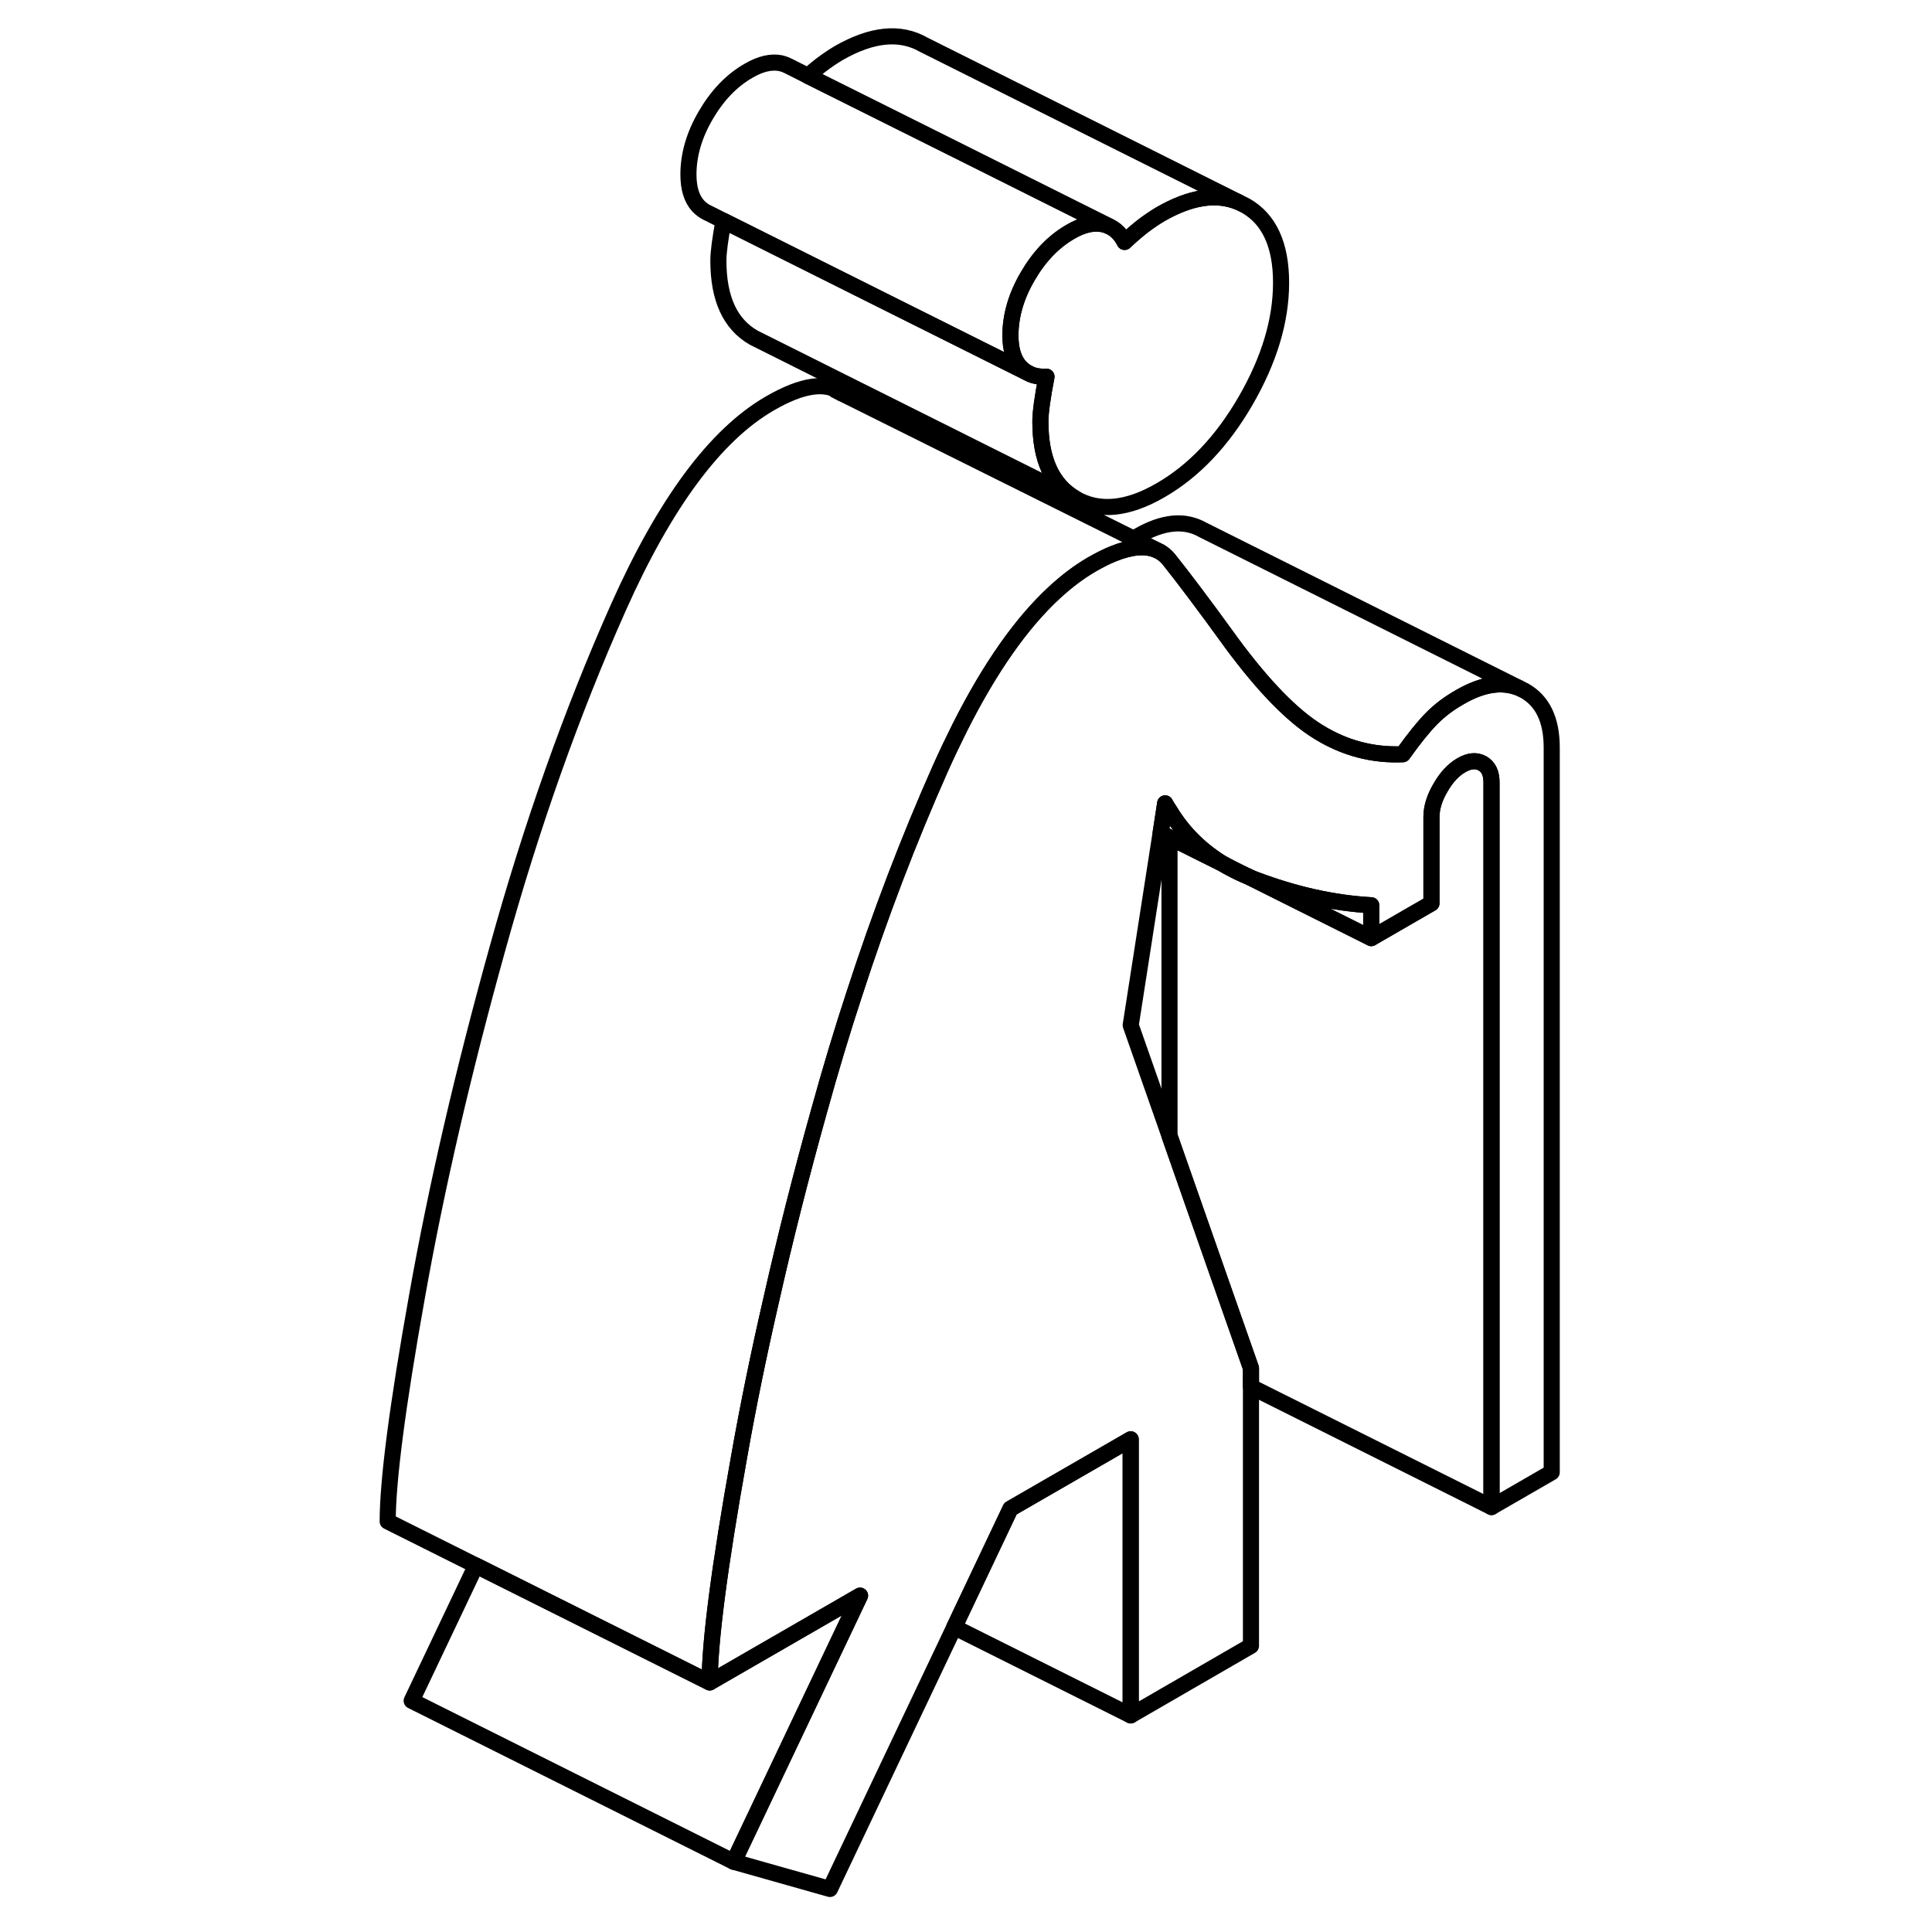 <svg width="48" height="48" viewBox="0 0 77 120" fill="none" xmlns="http://www.w3.org/2000/svg" stroke-width="1px"
     stroke-linecap="round" stroke-linejoin="round">
    <path d="M54.88 53.877L54.53 53.697C54.64 53.767 54.76 53.837 54.88 53.897C55.24 54.097 55.62 54.287 56.01 54.437L54.88 53.877Z" stroke="currentColor" stroke-linejoin="round"/>
    <path d="M58.07 17.557C58.07 19.917 57.33 22.357 55.87 24.887C54.41 27.407 52.65 29.257 50.59 30.447C48.54 31.637 46.78 31.807 45.32 30.977C43.85 30.137 43.12 28.547 43.12 26.187C43.12 25.617 43.25 24.687 43.5 23.397C43.09 23.417 42.73 23.357 42.43 23.207C42.22 23.107 42.03 22.967 41.86 22.787C41.46 22.347 41.26 21.697 41.26 20.837C41.26 19.627 41.61 18.397 42.33 17.167C43.05 15.927 43.93 15.007 44.99 14.397C45.74 13.957 46.41 13.807 47 13.927C47.12 13.957 47.24 13.987 47.35 14.037L47.41 14.067C47.8 14.247 48.12 14.567 48.35 15.027C48.73 14.667 49.1 14.347 49.47 14.057C49.85 13.767 50.22 13.517 50.59 13.297C52.44 12.237 54.04 11.987 55.41 12.547L55.87 12.777C57.33 13.607 58.07 15.207 58.07 17.557Z" stroke="currentColor" stroke-linejoin="round"/>
    <path d="M54.53 53.697C54.64 53.767 54.76 53.837 54.88 53.897V53.877L54.53 53.697Z" stroke="currentColor" stroke-linejoin="round"/>
    <path d="M55.41 12.547C54.04 11.987 52.441 12.237 50.591 13.297C50.221 13.517 49.85 13.767 49.471 14.057C49.1 14.347 48.731 14.667 48.351 15.027C48.121 14.567 47.8 14.247 47.41 14.067L47.351 14.037L37.93 9.327L28.69 4.717C28.95 4.477 29.21 4.257 29.471 4.057C29.851 3.767 30.221 3.517 30.591 3.297C32.651 2.117 34.411 1.937 35.871 2.777L55.41 12.547Z" stroke="currentColor" stroke-linejoin="round"/>
    <path d="M31.92 99.107L24.07 115.637L4.07 105.637L8.06 97.237L22.58 104.497L31.92 99.107Z" stroke="currentColor" stroke-linejoin="round"/>
    <path d="M45.32 30.977L25.32 20.977C23.85 20.137 23.12 18.547 23.12 16.187C23.12 15.667 23.23 14.847 23.44 13.717L33.08 18.537L42.43 23.207C42.73 23.357 43.09 23.417 43.5 23.397C43.25 24.687 43.12 25.617 43.12 26.187C43.12 28.547 43.85 30.137 45.32 30.977Z" stroke="currentColor" stroke-linejoin="round"/>
    <path d="M47.35 14.037C47.24 13.987 47.12 13.957 47 13.927C46.41 13.807 45.74 13.957 44.99 14.397C43.93 15.007 43.05 15.927 42.33 17.167C41.61 18.397 41.26 19.627 41.26 20.837C41.26 21.697 41.46 22.347 41.86 22.787C42.03 22.967 42.22 23.107 42.43 23.207L33.08 18.537L23.44 13.717L22.51 13.247L22.42 13.207C22.22 13.107 22.03 12.967 21.86 12.787C21.46 12.347 21.26 11.697 21.26 10.837C21.26 9.627 21.61 8.397 22.33 7.167C23.05 5.927 23.93 5.007 24.99 4.397C25.74 3.957 26.41 3.807 27 3.927C27.16 3.967 27.3 4.017 27.44 4.087L27.6 4.167L28.69 4.717L37.93 9.327L47.35 14.037Z" stroke="currentColor" stroke-linejoin="round"/>
    <path d="M74.88 46.437V91.447L71.14 93.607V48.597C71.14 48.017 70.95 47.627 70.58 47.417C70.21 47.207 69.77 47.237 69.27 47.527C68.77 47.817 68.34 48.277 67.97 48.927C67.59 49.567 67.41 50.177 67.41 50.747V56.107L63.67 58.267V56.227C61.3 56.097 58.88 55.547 56.38 54.597C56.26 54.547 56.13 54.497 56.01 54.437L54.88 53.877L54.53 53.697C53.11 52.847 51.97 51.727 51.14 50.337C51.04 50.197 50.95 50.047 50.87 49.897L50.59 51.727L48.73 63.677L51.14 70.547L54.88 81.217L56.2 84.977V102.227L48.73 106.547V89.397L41.26 93.707L37.77 101.067L30.05 117.327L24.07 115.637L31.92 99.107L22.58 104.497C22.58 101.997 23.18 97.337 24.4 90.527C24.96 87.347 25.63 84.087 26.4 80.747C27.26 76.927 28.26 72.987 29.39 68.947C30.07 66.487 30.79 64.087 31.56 61.747C33.16 56.807 34.95 52.137 36.91 47.727C37.31 46.837 37.71 45.997 38.11 45.197C39.99 41.467 41.96 38.667 44.02 36.777C44.77 36.087 45.53 35.517 46.3 35.067C46.79 34.787 47.24 34.557 47.67 34.387C48.74 33.957 49.62 33.877 50.29 34.147L50.56 34.277C50.76 34.397 50.95 34.557 51.11 34.757C51.99 35.857 53.25 37.527 54.88 39.777C54.91 39.817 54.95 39.867 54.98 39.917C56.98 42.627 58.78 44.477 60.4 45.467C62.02 46.467 63.76 46.927 65.63 46.847C66.32 45.877 66.91 45.147 67.41 44.637C67.9 44.137 68.49 43.687 69.18 43.297C70.58 42.487 71.79 42.307 72.84 42.727L73.2 42.907C74.32 43.547 74.88 44.717 74.88 46.437Z" stroke="currentColor" stroke-linejoin="round"/>
    <path d="M50.29 34.147C49.62 33.877 48.74 33.957 47.67 34.387C47.24 34.557 46.79 34.787 46.3 35.067C45.53 35.517 44.77 36.087 44.02 36.777C41.96 38.667 39.99 41.467 38.11 45.197C37.71 45.997 37.31 46.837 36.91 47.727C34.95 52.137 33.16 56.807 31.56 61.747C30.79 64.087 30.07 66.487 29.39 68.947C28.26 72.987 27.26 76.927 26.4 80.747C25.63 84.087 24.96 87.347 24.4 90.527C23.18 97.337 22.58 101.997 22.58 104.497L2.58 94.497C2.58 91.997 3.18 87.337 4.4 80.527C5.61 73.717 7.28 66.527 9.39 58.947C11.51 51.287 14.02 44.217 16.91 37.727C19.81 31.227 22.94 27.017 26.3 25.067C28.35 23.877 29.85 23.677 30.79 24.437L48.91 33.457L50.29 34.147Z" stroke="currentColor" stroke-linejoin="round"/>
    <path d="M30.79 24.437L30.39 24.237" stroke="currentColor" stroke-linejoin="round"/>
    <path d="M72.84 42.727C71.79 42.307 70.58 42.487 69.18 43.297C68.49 43.687 67.9 44.137 67.41 44.637C66.91 45.147 66.32 45.877 65.63 46.847C63.76 46.927 62.02 46.467 60.4 45.467C58.78 44.477 56.98 42.627 54.98 39.917C54.95 39.867 54.91 39.817 54.88 39.777C53.25 37.527 51.99 35.857 51.11 34.757C50.95 34.557 50.76 34.397 50.56 34.277L50.29 34.147L48.91 33.457C49 33.407 49.09 33.347 49.18 33.297C50.74 32.397 52.07 32.267 53.2 32.907L72.84 42.727Z" stroke="currentColor" stroke-linejoin="round"/>
    <path d="M63.67 56.227V58.267L56.01 54.437C56.13 54.497 56.26 54.547 56.38 54.597C58.88 55.547 61.3 56.097 63.67 56.227Z" stroke="currentColor" stroke-linejoin="round"/>
    <path d="M54.53 53.697L51.14 52.007L50.59 51.727L50.87 49.897C50.95 50.047 51.04 50.197 51.14 50.337C51.97 51.727 53.11 52.847 54.53 53.697Z" stroke="currentColor" stroke-linejoin="round"/>
    <path d="M71.14 48.597V93.607L56.2 86.137V84.977L54.88 81.217L51.14 70.547V52.007L54.53 53.697C54.64 53.767 54.76 53.837 54.88 53.897C55.24 54.097 55.62 54.287 56.01 54.437L63.67 58.267L67.41 56.107V50.747C67.41 50.177 67.59 49.567 67.97 48.927C68.34 48.277 68.77 47.817 69.27 47.527C69.77 47.237 70.21 47.207 70.58 47.417C70.95 47.627 71.14 48.017 71.14 48.597Z" stroke="currentColor" stroke-linejoin="round"/>
    <path d="M48.73 89.397V106.547L37.77 101.067L41.26 93.707L48.73 89.397Z" stroke="currentColor" stroke-linejoin="round"/>
</svg>
